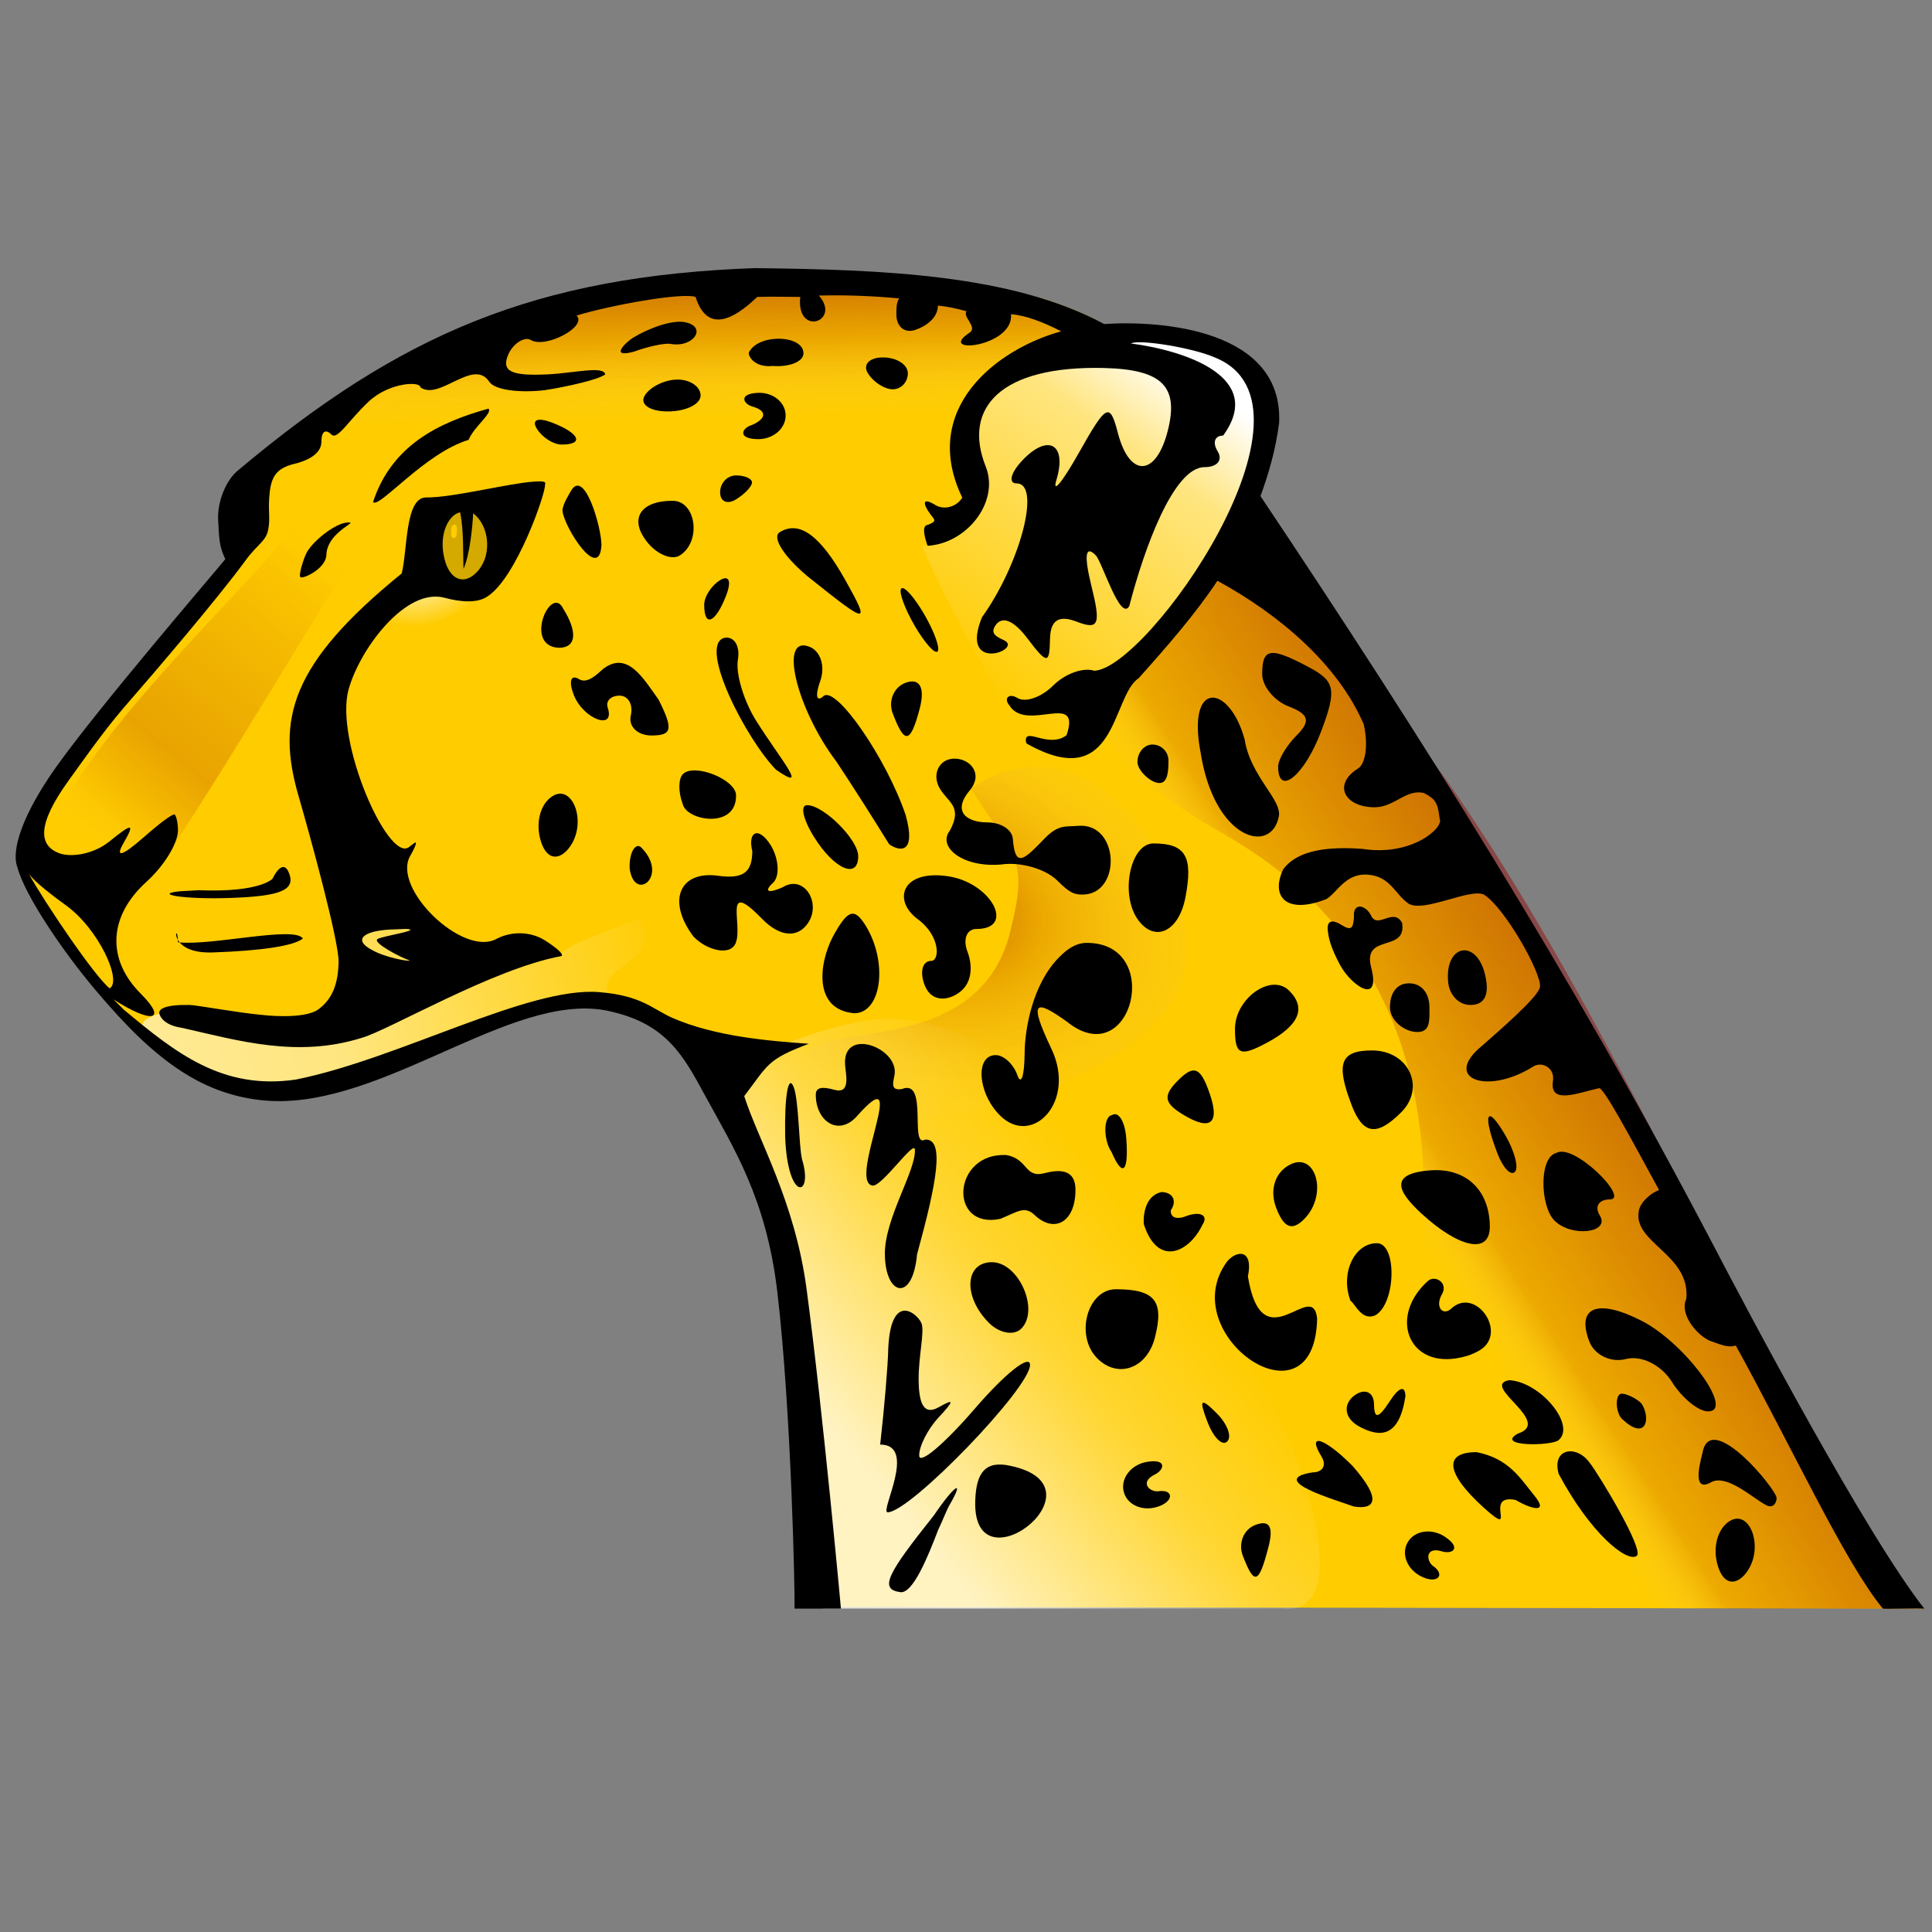 <?xml version="1.0" encoding="UTF-8" standalone="no"?>
<!-- Created with Inkscape (http://www.inkscape.org/) -->

<svg
   xmlns:osb="http://www.openswatchbook.org/uri/2009/osb"
   xmlns:dc="http://purl.org/dc/elements/1.1/"
   xmlns:cc="http://creativecommons.org/ns#"
   xmlns:rdf="http://www.w3.org/1999/02/22-rdf-syntax-ns#"
   xmlns:svg="http://www.w3.org/2000/svg"
   xmlns="http://www.w3.org/2000/svg"
   xmlns:xlink="http://www.w3.org/1999/xlink"
   xmlns:sodipodi="http://sodipodi.sourceforge.net/DTD/sodipodi-0.dtd"
   xmlns:inkscape="http://www.inkscape.org/namespaces/inkscape"
   width="48"
   height="48"
   id="svg2"
   sodipodi:version="0.32"
   inkscape:version="0.48.0 r9654"
   sodipodi:docname="head.svg"
   inkscape:output_extension="org.inkscape.output.svg.inkscape"
   version="1.1"
   inkscape:export-filename="W:\home\pictures\cliparts\lazarus-logo\head.png"
   inkscape:export-xdpi="391.15384"
   inkscape:export-ydpi="391.15384">
  <rect width="100%" height="100%" fill="#808080" stroke="none"/>
  <title
     id="title3059">Cheetah Head</title>
  <defs
     id="defs4">
    <linearGradient
       id="linearGradient5584">
      <stop
         style="stop-color:#930a0a;stop-opacity:0.549;"
         offset="0"
         id="stop5586" />
      <stop
         id="stop5588"
         offset="0.383"
         style="stop-color:#920000;stop-opacity:0.168;" />
      <stop
         style="stop-color:#ffffff;stop-opacity:0;"
         offset="1"
         id="stop5590" />
    </linearGradient>
    <inkscape:path-effect
       effect="vonkoch"
       id="path-effect4429"
       is_visible="true"
       ref_path="m 17,1045.216 15.125,0"
       generator="m 17,1048.737 5.042,0 m 5.042,0 5.042,0"
       similar_only="false"
       nbgenerations="4"
       drawall="true"
       maxComplexity="1000" />
    <inkscape:path-effect
       effect="spiro"
       id="path-effect4427"
       is_visible="true" />
    <inkscape:path-effect
       effect="spiro"
       id="path-effect4425"
       is_visible="true" />
    <inkscape:path-effect
       effect="spiro"
       id="path-effect4423"
       is_visible="true" />
    <inkscape:path-effect
       effect="skeletal"
       id="path-effect4421"
       is_visible="true"
       pattern="M 0,0 1,0"
       copytype="single_stretched"
       prop_scale="1"
       scale_y_rel="false"
       spacing="0"
       normal_offset="0"
       tang_offset="0"
       prop_units="false"
       vertical_pattern="false"
       fuse_tolerance="0" />
    <inkscape:path-effect
       effect="knot"
       id="path-effect4419"
       is_visible="true"
       interruption_width="3"
       prop_to_stroke_width="true"
       add_stroke_width="true"
       add_other_stroke_width="true"
       switcher_size="15"
       crossing_points_vector="" />
    <inkscape:path-effect
       effect="interpolate"
       id="path-effect4415"
       is_visible="true"
       trajectory="M 0,0 0,0"
       equidistant_spacing="true"
       steps="5" />
    <inkscape:path-effect
       effect="gears"
       id="path-effect4413"
       is_visible="true"
       teeth="10"
       phi="5" />
    <inkscape:path-effect
       effect="envelope"
       id="path-effect4411"
       is_visible="true"
       yy="true"
       xx="true"
       bendpath1="m 5.625,33.438 6.25,0"
       bendpath2="m 11.875,33.438 0,6.5"
       bendpath3="m 5.625,39.938 6.25,0"
       bendpath4="m 5.625,33.438 0,6.5" />
    <inkscape:path-effect
       effect="construct_grid"
       id="path-effect4409"
       is_visible="true"
       nr_x="5"
       nr_y="5" />
    <inkscape:path-effect
       effect="bend_path"
       id="path-effect4407"
       is_visible="true"
       bendpath="m 5.625,36.688 6.25,0"
       prop_scale="1"
       scale_y_rel="false"
       vertical="false" />
    <inkscape:path-effect
       effect="rough_hatches"
       id="path-effect4405"
       is_visible="true"
       direction="8.75,31.688 , 1.562,0"
       dist_rdm="75;1"
       growth="0"
       do_bend="true"
       bender="8.75,36.688 , 5,0"
       bottom_edge_variation="0.65;1"
       top_edge_variation="0.65;1"
       bottom_tgt_variation="0;1"
       top_tgt_variation="0;1"
       scale_bf="1"
       scale_bb="1"
       scale_tf="1"
       scale_tb="1"
       top_smth_variation="0;1"
       bottom_smth_variation="0;1"
       fat_output="true"
       stroke_width_top="1"
       stroke_width_bottom="1"
       front_thickness="1"
       back_thickness="0.25" />
    <inkscape:path-effect
       effect="rough_hatches"
       id="path-effect4399"
       is_visible="true"
       direction="10.625,1035.745 , 2.625,0"
       dist_rdm="75;1"
       growth="0"
       do_bend="true"
       bender="6.875,1042.933 , 4.75,-2.25"
       bottom_edge_variation="0.677;1"
       top_edge_variation="0.677;1"
       bottom_tgt_variation="0;1"
       top_tgt_variation="0;1"
       scale_bf="1"
       scale_bb="1"
       scale_tf="1"
       scale_tb="1"
       top_smth_variation="0;1"
       bottom_smth_variation="0;1"
       fat_output="true"
       stroke_width_top="1"
       stroke_width_bottom="1"
       front_thickness="1"
       back_thickness="0.25" />
    <linearGradient
       id="linearGradient4047">
      <stop
         style="stop-color:#930a0a;stop-opacity:0;"
         offset="0"
         id="stop4049" />
      <stop
         id="stop4061"
         offset="0.268"
         style="stop-color:#920707;stop-opacity:0.097;" />
      <stop
         id="stop4059"
         offset="0.667"
         style="stop-color:#920505;stop-opacity:0.204;" />
      <stop
         id="stop4051"
         offset="0.865"
         style="stop-color:#920000;stop-opacity:0.053;" />
      <stop
         style="stop-color:#ffffff;stop-opacity:0;"
         offset="1"
         id="stop4053" />
    </linearGradient>
    <linearGradient
       id="linearGradient3998"
       osb:paint="gradient">
      <stop
         style="stop-color:#ffcc00;stop-opacity:1"
         offset="0"
         id="stop4000" />
      <stop
         id="stop4002"
         offset="0.54"
         style="stop-color:#ffe57f;stop-opacity:1" />
      <stop
         id="stop4004"
         offset="1"
         style="stop-color:#ffffff;stop-opacity:1;" />
    </linearGradient>
    <linearGradient
       osb:paint="gradient"
       id="linearGradient3966">
      <stop
         id="stop3968"
         offset="0"
         style="stop-color:#ffffff;stop-opacity:0.628;" />
      <stop
         style="stop-color:#ffffff;stop-opacity:0.496;"
         offset="0.68"
         id="stop3970" />
      <stop
         id="stop3972"
         offset="1"
         style="stop-color:#ffffff;stop-opacity:0;" />
    </linearGradient>
    <linearGradient
       id="linearGradient4038">
      <stop
         style="stop-color:#930a0a;stop-opacity:0.549;"
         offset="0"
         id="stop4040" />
      <stop
         id="stop4042"
         offset="0.804"
         style="stop-color:#920000;stop-opacity:0.168;" />
      <stop
         style="stop-color:#ffffff;stop-opacity:0;"
         offset="1"
         id="stop4044" />
    </linearGradient>
    <linearGradient
       id="linearGradient3985">
      <stop
         style="stop-color:#ffffff;stop-opacity:0.761;"
         offset="0"
         id="stop3987" />
      <stop
         id="stop3993"
         offset="0.606"
         style="stop-color:#ffffff;stop-opacity:0.192;" />
      <stop
         style="stop-color:#ffffff;stop-opacity:0;"
         offset="1"
         id="stop3989" />
    </linearGradient>
    <linearGradient
       id="linearGradient3936">
      <stop
         id="stop3938"
         offset="0"
         style="stop-color:#ffffff;stop-opacity:1;" />
      <stop
         style="stop-color:#ffffff;stop-opacity:0.498;"
         offset="0.531"
         id="stop3940" />
      <stop
         id="stop3942"
         offset="1"
         style="stop-color:#ffffff;stop-opacity:0;" />
    </linearGradient>
    <linearGradient
       id="linearGradient3890">
      <stop
         id="stop3892"
         offset="0"
         style="stop-color:#930a0a;stop-opacity:0.549;" />
      <stop
         style="stop-color:#920000;stop-opacity:0.168;"
         offset="0.542"
         id="stop3946" />
      <stop
         id="stop3894"
         offset="1"
         style="stop-color:#ffffff;stop-opacity:0;" />
    </linearGradient>
    <linearGradient
       id="linearGradient3892">
      <stop
         id="stop3900"
         offset="0"
         style="stop-color:#ffcc00;stop-opacity:1" />
      <stop
         style="stop-color:#ffe57f;stop-opacity:1;"
         offset="0.749"
         id="stop3999" />
      <stop
         style="stop-color:#ffffff;stop-opacity:1;"
         offset="1"
         id="stop3896" />
    </linearGradient>
    <linearGradient
       id="linearGradient3866"
       osb:paint="gradient">
      <stop
         style="stop-color:#ffffff;stop-opacity:0.628;"
         offset="0"
         id="stop3868" />
      <stop
         id="stop3897"
         offset="0.456"
         style="stop-color:#ffffff;stop-opacity:0.496;" />
      <stop
         style="stop-color:#ffffff;stop-opacity:0;"
         offset="1"
         id="stop3870" />
    </linearGradient>
    <inkscape:perspective
       sodipodi:type="inkscape:persp3d"
       inkscape:vp_x="0 : 526.18109 : 1"
       inkscape:vp_y="0 : 1000 : 0"
       inkscape:vp_z="744.09448 : 526.18109 : 1"
       inkscape:persp3d-origin="372.04724 : 350.78739 : 1"
       id="perspective10" />
    <inkscape:perspective
       id="perspective2390"
       inkscape:persp3d-origin="372.04724 : 350.78739 : 1"
       inkscape:vp_z="744.09448 : 526.18109 : 1"
       inkscape:vp_y="0 : 1000 : 0"
       inkscape:vp_x="0 : 526.18109 : 1"
       sodipodi:type="inkscape:persp3d" />
    <linearGradient
       inkscape:collect="always"
       xlink:href="#linearGradient3892"
       id="linearGradient3898"
       x1="24.597"
       y1="1022.915"
       x2="30.003"
       y2="1015.553"
       gradientUnits="userSpaceOnUse"
       gradientTransform="matrix(1.031,0,0,1.031,-3.496,-34.942)" />
    <radialGradient
       inkscape:collect="always"
       xlink:href="#linearGradient3866-7"
       id="radialGradient3882-1"
       cx="7.601"
       cy="1037.602"
       fx="7.601"
       fy="1037.602"
       r="8.188"
       gradientTransform="matrix(2.089,-0.421,0.078,0.388,-86.859,633.499)"
       gradientUnits="userSpaceOnUse" />
    <linearGradient
       inkscape:collect="always"
       id="linearGradient3866-7">
      <stop
         style="stop-color:#ffffff;stop-opacity:1;"
         offset="0"
         id="stop3868-4" />
      <stop
         style="stop-color:#ffffff;stop-opacity:0;"
         offset="1"
         id="stop3870-0" />
    </linearGradient>
    <linearGradient
       inkscape:collect="always"
       xlink:href="#linearGradient3890"
       id="linearGradient3882"
       x1="19.179"
       y1="1014.248"
       x2="19.263"
       y2="1018.164"
       gradientUnits="userSpaceOnUse"
       gradientTransform="matrix(1.031,0,0,1.031,-3.496,-34.942)" />
    <radialGradient
       inkscape:collect="always"
       xlink:href="#linearGradient3866-77"
       id="radialGradient3882-2"
       cx="9.877"
       cy="1038.746"
       fx="9.877"
       fy="1038.746"
       r="8.188"
       gradientTransform="matrix(1.014,-0.288,0.072,0.254,-69.123,770.201)"
       gradientUnits="userSpaceOnUse" />
    <linearGradient
       id="linearGradient3866-77">
      <stop
         style="stop-color:#ffffff;stop-opacity:1;"
         offset="0"
         id="stop3868-1" />
      <stop
         id="stop3897-2"
         offset="0.677"
         style="stop-color:#ffffff;stop-opacity:0.498;" />
      <stop
         style="stop-color:#ffffff;stop-opacity:0;"
         offset="1"
         id="stop3870-6" />
    </linearGradient>
    <radialGradient
       inkscape:collect="always"
       xlink:href="#linearGradient3866-9"
       id="radialGradient3882-4"
       cx="9.877"
       cy="1038.746"
       fx="9.877"
       fy="1038.746"
       r="8.188"
       gradientTransform="matrix(1.296,-0.423,0.08,0.246,-80.253,780.672)"
       gradientUnits="userSpaceOnUse" />
    <linearGradient
       id="linearGradient3866-9">
      <stop
         style="stop-color:#ffffff;stop-opacity:0.08;"
         offset="0"
         id="stop3868-46" />
      <stop
         id="stop3897-0"
         offset="0.369"
         style="stop-color:#ffffff;stop-opacity:0.496;" />
      <stop
         style="stop-color:#ffffff;stop-opacity:0;"
         offset="1"
         id="stop3870-3" />
    </linearGradient>
    <linearGradient
       inkscape:collect="always"
       xlink:href="#linearGradient3985"
       id="linearGradient3991"
       x1="20.806"
       y1="1039.273"
       x2="27.696"
       y2="1033.641"
       gradientUnits="userSpaceOnUse"
       gradientTransform="matrix(1.031,0,0,1.031,-3.496,-34.942)" />
    <linearGradient
       inkscape:collect="always"
       xlink:href="#linearGradient3890-4"
       id="linearGradient3882-2"
       x1="19.179"
       y1="1014.248"
       x2="19.263"
       y2="1018.164"
       gradientUnits="userSpaceOnUse" />
    <linearGradient
       id="linearGradient3890-4">
      <stop
         id="stop3892-5"
         offset="0"
         style="stop-color:#930a0a;stop-opacity:0.549;" />
      <stop
         style="stop-color:#920000;stop-opacity:0.168;"
         offset="0.542"
         id="stop3946-8" />
      <stop
         id="stop3894-8"
         offset="1"
         style="stop-color:#ffffff;stop-opacity:0;" />
    </linearGradient>
    <linearGradient
       gradientTransform="matrix(1.118,1.521,-1.759,0.967,1800.431,14.71)"
       y2="1018.164"
       x2="19.263"
       y1="1014.183"
       x1="19.5"
       gradientUnits="userSpaceOnUse"
       id="linearGradient4017"
       xlink:href="#linearGradient4038"
       inkscape:collect="always" />
    <linearGradient
       inkscape:collect="always"
       xlink:href="#linearGradient3866-0"
       id="linearGradient3995-4"
       x1="13.482"
       y1="1031.334"
       x2="13.371"
       y2="1030.392"
       gradientUnits="userSpaceOnUse"
       gradientTransform="translate(-0.375,-1.625)" />
    <linearGradient
       id="linearGradient3866-0"
       osb:paint="gradient">
      <stop
         style="stop-color:#ffffff;stop-opacity:0.628;"
         offset="0"
         id="stop3868-9" />
      <stop
         id="stop3897-4"
         offset="0.456"
         style="stop-color:#ffffff;stop-opacity:0.496;" />
      <stop
         style="stop-color:#ffffff;stop-opacity:0;"
         offset="1"
         id="stop3870-8" />
    </linearGradient>
    <radialGradient
       inkscape:collect="always"
       xlink:href="#linearGradient3966"
       id="radialGradient4008"
       cx="13.423"
       cy="1019.587"
       fx="13.423"
       fy="1019.587"
       r="2.071"
       gradientTransform="matrix(0.65,-0.938,0.819,0.567,-833.272,452.161)"
       gradientUnits="userSpaceOnUse" />
    <linearGradient
       inkscape:collect="always"
       xlink:href="#linearGradient3890-2"
       id="linearGradient3882-1"
       x1="19.179"
       y1="1014.248"
       x2="19.263"
       y2="1018.164"
       gradientUnits="userSpaceOnUse"
       gradientTransform="translate(-0.375,-1.625)" />
    <linearGradient
       id="linearGradient3890-2">
      <stop
         id="stop3892-6"
         offset="0"
         style="stop-color:#930a0a;stop-opacity:0.549;" />
      <stop
         style="stop-color:#920000;stop-opacity:0.168;"
         offset="0.542"
         id="stop3946-0" />
      <stop
         id="stop3894-4"
         offset="1"
         style="stop-color:#ffffff;stop-opacity:0;" />
    </linearGradient>
    <linearGradient
       inkscape:collect="always"
       xlink:href="#linearGradient4047"
       id="linearGradient4057"
       x1="34.314"
       y1="1014.788"
       x2="27.444"
       y2="1020.588"
       gradientUnits="userSpaceOnUse"
       gradientTransform="matrix(1.015,-0.178,0.178,1.015,-208.402,-6.544)" />
    <linearGradient
       inkscape:collect="always"
       xlink:href="#linearGradient3890-0"
       id="linearGradient3882-9"
       x1="19.179"
       y1="1014.248"
       x2="19.263"
       y2="1018.164"
       gradientUnits="userSpaceOnUse"
       gradientTransform="translate(-0.375,-1.625)" />
    <linearGradient
       id="linearGradient3890-0">
      <stop
         id="stop3892-4"
         offset="0"
         style="stop-color:#930a0a;stop-opacity:0.549;" />
      <stop
         style="stop-color:#920000;stop-opacity:0.168;"
         offset="0.542"
         id="stop3946-87" />
      <stop
         id="stop3894-40"
         offset="1"
         style="stop-color:#ffffff;stop-opacity:0;" />
    </linearGradient>
    <radialGradient
       inkscape:collect="always"
       xlink:href="#linearGradient5584"
       id="radialGradient5582"
       cx="42.493"
       cy="1018.274"
       fx="42.493"
       fy="1018.274"
       r="5.387"
       gradientTransform="matrix(1.463,0.443,-0.292,0.962,258.031,28.357)"
       gradientUnits="userSpaceOnUse" />
    <linearGradient
       inkscape:collect="always"
       xlink:href="#linearGradient3866"
       id="linearGradient5608"
       x1="1.374"
       y1="1031.329"
       x2="16.697"
       y2="1027.665"
       gradientUnits="userSpaceOnUse" />
  </defs>
  <sodipodi:namedview
     id="base"
     pagecolor="#ffffff"
     bordercolor="#666666"
     borderopacity="1.0"
     gridtolerance="10000"
     guidetolerance="10"
     objecttolerance="10"
     inkscape:pageopacity="0.0"
     inkscape:pageshadow="2"
     inkscape:zoom="19.118163"
     inkscape:cx="24.098461"
     inkscape:cy="24.68045"
     inkscape:document-units="px"
     inkscape:current-layer="layer1"
     showgrid="true"
     inkscape:window-width="1440"
     inkscape:window-height="844"
     inkscape:window-x="-4"
     inkscape:window-y="-4"
     inkscape:window-maximized="1"
     showguides="false"
     inkscape:snap-global="false">
    <inkscape:grid
       type="xygrid"
       id="grid3876"
       empspacing="5"
       visible="true"
       enabled="true"
       snapvisiblegridlinesonly="true" />
  </sodipodi:namedview>
  <g
     inkscape:label="Layer 1"
     inkscape:groupmode="layer"
     id="layer1"
     style="display:inline"
     transform="translate(0,-1004.362)">
    <path
       style="fill:#ffcc00;display:inline"
       d="m 47.697,1044.286 c -1.446,-1.843 -4.331,-7.222 -5.373,-9.22 -3.448,-6.565 -7.245,-12.599 -11.285,-18.632 -0.995,-1.185 -0.698,-2.149 -3.295,-3.825 -2.287,-1.475 -5.645,-1.405 -8.978,-1.443 l -0.407,-0.018 c -5.483,0.195 -8.411,1.624 -12.432,5 -0.286,0.225 -0.427,0.635 -0.4,1.12 0.027,0.479 3.799e-4,0.664 0.152,0.984 -0.288,0.357 -3.169,3.663 -4.241,5.169 -0.834,1.173 -1.075,2.043 -0.91,2.462 0.185,0.702 1.186,2.351 1.841,3.049 0.056,0.058 0.349,0.438 0.544,0.567 -0.121,0.114 1.47,1.419 1.952,1.581 0.525,0.177 1.057,0.588 2.124,0.566 2.677,-0.121 5.831,-2.941 8.142,-2.309 5.071,1.607 4.604,10.942 4.679,14.95 l 27.995,0.041 z"
       id="path3127-0"
       inkscape:connector-curvature="0"
       sodipodi:nodetypes="cccccccccsccccccccc" />
    <path
       style="fill:url(#radialGradient5582);fill-opacity:1;stroke:none;display:inline"
       d="m 24.126,1023.958 c 1.086,1.731 1.445,1.667 0.971,3.563 -0.811,3.238 -4.989,2.125 -5.003,3.127 -0.042,2.977 8.507,1.039 9.305,-2.034 0.589,-2.269 -2.235,-6.768 -5.272,-4.657 z"
       id="path3646-1-9-2"
       inkscape:connector-curvature="0"
       sodipodi:nodetypes="cssac" />
    <path
       style="fill:url(#linearGradient4057);fill-opacity:1;stroke:none;display:inline"
       d="m 0.867,1025.674 c 1.298,-3.129 4.797,-6.16 6.413,-8.187 0.776,-0.095 1.96,-0.055 1.706,0.343 -0.622,0.976 -3.636,6.051 -5.124,8.216 -0.889,0.378 -2.965,0.515 -2.995,-0.373 z"
       id="path3646-1-9-9"
       inkscape:connector-curvature="0"
       sodipodi:nodetypes="ccscc" />
    <path
       style="fill:url(#linearGradient3991);fill-opacity:1;stroke:none;display:inline"
       d="m 20.452,1044.326 c 0,0 -0.334,-0.801 -0.5,-4.168 -0.183,-3.7 -1.774,-8.065 -1.787,-8.751 0.005,-0.662 1.693,-1.36 3.144,-1.652 6.253,-1.395 14.231,15.002 10.542,14.572 z"
       id="path3646-1-6"
       inkscape:connector-curvature="0"
       sodipodi:nodetypes="cscccc" />
    <path
       style="fill:url(#linearGradient4017);fill-opacity:1;stroke:none;display:inline"
       d="m 30.397,1018.541 c 6.914,2.669 13.501,21.711 17.41,25.785 -4.929,-8e-4 -10.258,0 -14.782,0.015 -1.176,-0.015 -0.288,-1.333 0.097,-1.985 2.004,-3.403 4.892,-12.921 -2.691,-17.256 -1.429,-0.817 -3.013,-1.88 -2.854,-2.636 0.276,-1.306 1.696,-2.161 2.819,-3.923 z"
       id="path3646-1-9-1"
       inkscape:connector-curvature="0"
       sodipodi:nodetypes="cccssscc" />
    <path
       style="opacity:0.885;fill:url(#radialGradient4008);fill-opacity:1;stroke:none;display:inline"
       d="m 10.371,1018.713 c 2.665,1.228 0.936,-2.121 3.804,-3.073 -0.392,2.736 -0.437,4.11 -1.331,4.86 -1,0.838 -2.374,0.027 -3.575,0.106 -0.362,0.023 0.054,-0.973 1.102,-1.893 z"
       id="path3646-1-8"
       inkscape:connector-curvature="0"
       sodipodi:nodetypes="ccsscc" />
    <path
       style="fill:url(#linearGradient3882);fill-opacity:1;stroke:none;display:inline"
       d="m 8.25,1014.428 c 1.655,-1.43 3.92,-2.259 7.221,-2.946 8.069,-1.11 17.603,1.086 10.467,5.732 -1.22,2.169 0.608,4.587 -0.328,3.002 -1.111,-1.881 -6.709,-6.621 -11.015,-5.149 -3.853,1.318 -5.955,1.133 -6.346,-0.639 z"
       id="path3646-1-9"
       inkscape:connector-curvature="0"
       sodipodi:nodetypes="cccssc" />
    <path
       style="fill:#000000"
       d="m 42.312,1040.394 c 0.244,-0.938 1.803,0.948 1.826,1.179 0.01,0.071 -0.055,0.293 -0.263,0.182 -0.344,-0.185 -0.953,-0.758 -1.346,-0.577 -0.572,0.343 -0.223,-0.698 -0.217,-0.784 z"
       id="path3750"
       inkscape:connector-curvature="0"
       sodipodi:nodetypes="ccscc" />
    <path
       style="fill:#000000"
       d="m 23.198,1042.017 c 0.523,-0.771 0.777,-0.926 0.397,-0.271 -0.086,0.149 -0.162,0.368 -0.285,0.622 -0.255,0.668 -0.63,1.592 -0.94,1.551 -0.541,-0.072 -0.318,-0.463 0.828,-1.903 z"
       id="path3748"
       inkscape:connector-curvature="0"
       sodipodi:nodetypes="cscsc" />
    <path
       style="fill:#000000"
       d="m 36.176,1038.11 c -1.204,0.19 -1.66,-1.05 -0.706,-1.918 0.186,-0.169 0.515,0.047 0.358,0.319 -0.189,0.328 0.024,0.553 0.226,0.364 0.6,-0.56 1.409,0.589 0.727,1.023 -0.227,0.14 -0.441,0.186 -0.605,0.212 z m 3.314,2.587 c 0.226,0.285 1.37,2.175 1.174,2.32 -0.239,0.176 -1.144,-0.548 -1.941,-2.04 -0.174,-0.639 0.445,-0.723 0.767,-0.28 z m -1.994,-2.045 c 0.772,0.042 1.666,1.116 1.227,1.49 -0.177,0.15 -1.59,0.162 -1.014,-0.162 0.891,-0.286 -0.95,-1.198 -0.213,-1.328 z m 0.627,2.871 c 0.377,0.466 -0.114,0.317 -0.467,0.105 -0.841,-0.165 0.104,0.991 -0.786,0.198 -0.947,-0.857 -1.017,-1.386 -0.184,-1.386 0.804,0.16 1.079,0.645 1.437,1.083 z"
       id="path3744"
       inkscape:connector-curvature="0"
       sodipodi:nodetypes="cssscccscccsccccccc" />
    <path
       style="fill:#000000"
       d="m 40.802,1039.262 c -0.074,-0.129 -0.483,-0.339 -0.57,-0.253 -0.104,0.104 -0.078,0.471 0.072,0.612 0.58,0.541 0.71,0.011 0.497,-0.359 z"
       id="path3742"
       inkscape:connector-curvature="0"
       sodipodi:nodetypes="scss" />
    <path
       style="fill:#000000"
       d="m 24.229,1041.75 c 0,-0.716 0.191,-1.077 0.769,-0.99 2.611,0.455 -0.744,3.114 -0.769,0.99 z"
       id="path3740"
       inkscape:connector-curvature="0"
       sodipodi:nodetypes="ccc" />
    <path
       style="fill:#000000"
       d="m 24.864,1041.263 c -0.132,-0.132 -0.225,0.103 -0.208,0.52 0.107,0.955 0.487,-0.215 0.208,-0.52 z"
       id="path3738"
       inkscape:connector-curvature="0"
       sodipodi:nodetypes="ccc" />
    <path
       style="fill:#000000"
       d="m 32.608,1040.943 c 0.257,0 0.358,-0.178 0.223,-0.396 -0.373,-0.604 0.065,-0.472 0.768,0.23 0.783,0.89 0.523,1.091 0.036,1.014 -0.416,-0.155 -2.192,-0.662 -1.026,-0.848 z"
       id="path3736"
       inkscape:connector-curvature="0"
       sodipodi:nodetypes="csccc" />
    <path
       style="fill:#000000"
       d="m 21.868,1040.251 c 0.105,-0.926 0.195,-1.999 0.2,-2.385 0.07,-1.485 0.78,-0.822 0.835,-0.601 0.058,0.234 -0.08,0.805 -0.08,1.35 0,0.677 0.157,0.902 0.495,0.711 0.396,-0.223 0.396,-0.173 0,0.254 -0.272,0.293 -0.488,0.721 -0.48,0.949 0.008,0.229 0.629,-0.297 1.381,-1.169 0.751,-0.871 1.368,-1.362 1.372,-1.089 0.006,0.572 -2.978,3.664 -3.538,3.664 -0.206,0 0.75,-1.683 -0.184,-1.683 z"
       id="path3734"
       inkscape:connector-curvature="0"
       sodipodi:nodetypes="ccsssssscssc" />
    <path
       style="fill:#000000"
       d="m 29.998,1039.687 c -0.215,-0.564 -0.169,-0.61 0.222,-0.222 0.271,0.269 0.392,0.588 0.27,0.71 -0.122,0.122 -0.343,-0.098 -0.492,-0.489 z"
       id="path3732"
       inkscape:connector-curvature="0"
       sodipodi:nodetypes="cccc" />
    <path
       style="fill:#000000"
       d="m 33.727,1039.779 c -0.364,-0.225 -0.342,-0.586 -0.034,-0.776 0.241,-0.149 0.441,-0.037 0.444,0.248 0.005,0.377 0.111,0.356 0.39,-0.074 0.231,-0.357 0.386,-0.406 0.39,-0.122 -0.152,0.996 -0.605,1.058 -1.191,0.725 z"
       id="path3730"
       inkscape:connector-curvature="0"
       sodipodi:nodetypes="cccccc" />
    <path
       style="fill:#000000"
       d="m 30.487,1035.703 c 0.245,-0.289 0.657,-0.308 0.517,0.373 0.357,2.177 1.61,0.017 1.72,1.044 -0.059,2.838 -3.577,0.397 -2.236,-1.417 z"
       id="path3728"
       inkscape:connector-curvature="0"
       sodipodi:nodetypes="cccc" />
    <path
       style="fill:#000000"
       d="m 41.534,1038.688 c -0.259,-0.414 -0.758,-0.661 -1.137,-0.562 -0.374,0.098 -0.781,-0.097 -0.911,-0.436 -0.329,-0.858 0.203,-1.071 1.294,-0.516 1.079,0.549 2.332,2.253 1.657,2.253 -0.243,0 -0.649,-0.333 -0.903,-0.739 z"
       id="path3726"
       inkscape:connector-curvature="0"
       sodipodi:nodetypes="ccccsc" />
    <path
       style="fill:#000000"
       d="m 24.568,1037.226 c -0.644,-0.644 -0.601,-1.505 0.076,-1.505 0.666,0 1.191,1.189 0.729,1.651 -0.181,0.181 -0.544,0.116 -0.805,-0.145 z"
       id="path3724"
       inkscape:connector-curvature="0"
       sodipodi:nodetypes="cscc" />
    <path
       style="fill:#000000"
       d="m 33.553,1036.68 c -0.258,-0.673 0.089,-1.431 0.655,-1.431 0.5,0 0.478,1.473 -0.026,1.784 -0.346,0.174 -0.519,-0.292 -0.629,-0.354 z"
       id="path3722"
       inkscape:connector-curvature="0"
       sodipodi:nodetypes="cscc" />
    <path
       style="fill:#000000"
       d="m 27.261,1038.109 c -0.56,-0.56 -0.249,-1.716 0.462,-1.716 0.974,0 1.207,0.292 0.967,1.212 -0.199,0.761 -0.919,1.015 -1.429,0.505 z"
       id="path3720"
       inkscape:connector-curvature="0"
       sodipodi:nodetypes="cscc" />
    <path
       style="fill:#000000"
       d="m 21.984,1035.525 c -0.007,-0.899 0.776,-2.073 0.746,-2.603 -0.014,-0.249 -0.818,0.925 -1.05,0.895 -0.638,-0.083 0.98,-3.269 -0.387,-1.727 -0.459,0.518 -1.025,0.132 -1.025,-0.53 0,-0.194 0.175,-0.202 0.463,-0.122 0.409,0.113 0.283,-0.374 0.266,-0.609 -0.08,-0.974 1.358,-0.432 1.226,0.249 -0.037,0.191 -0.101,0.386 0.184,0.341 0.665,-0.27 0.18,1.476 0.577,1.256 0.496,-0.028 0.289,1.068 -0.2,2.85 -0.111,1.216 -0.795,1.022 -0.799,0 z"
       id="path3718"
       inkscape:connector-curvature="0"
       sodipodi:nodetypes="cssssscscccc" />
    <path
       style="fill:#000000"
       d="m 35.325,1034.521 c -0.573,-0.527 -0.856,-0.997 0.197,-1.081 0.89,-0.072 1.481,0.48 1.492,1.383 0.009,0.757 -0.825,0.493 -1.688,-0.302 z"
       id="path3716"
       inkscape:connector-curvature="0"
       sodipodi:nodetypes="ssss" />
    <path
       style="fill:#000000"
       d="m 38.622,1034.689 c -0.361,-0.361 -0.389,-1.578 0.044,-1.682 0.436,-0.259 1.837,1.154 1.329,1.154 -0.272,0 -0.385,0.178 -0.25,0.396 0.271,0.438 -0.702,0.552 -1.122,0.132 z"
       id="path3714"
       inkscape:connector-curvature="0"
       sodipodi:nodetypes="ccscc" />
    <path
       style="fill:#000000"
       d="m 25.005,1033.06 c 0.545,0.097 0.445,0.58 0.944,0.449 0.521,-0.136 0.771,-9e-4 0.771,0.415 0,0.796 -0.519,1.091 -1.012,0.628 -0.249,-0.234 -0.396,-0.099 -0.854,0.092 -1.303,0.275 -1.195,-1.655 0.151,-1.585 z"
       id="path3712"
       inkscape:connector-curvature="0"
       sodipodi:nodetypes="cssscc" />
    <path
       style="fill:#000000"
       d="m 31.708,1034.375 c -0.162,-0.421 -0.049,-0.838 0.284,-1.046 0.685,-0.428 1.03,0.701 0.405,1.326 -0.296,0.296 -0.5,0.214 -0.689,-0.28 z"
       id="path3710"
       inkscape:connector-curvature="0"
       sodipodi:nodetypes="cccc" />
    <path
       style="fill:#000000"
       d="m 37.204,1033.02 c -0.382,-0.996 -0.269,-1.253 0.197,-0.45 0.231,0.398 0.337,0.806 0.235,0.908 -0.102,0.103 -0.297,-0.104 -0.432,-0.458 z"
       id="path3708"
       inkscape:connector-curvature="0"
       sodipodi:nodetypes="cccc" />
    <path
       style="fill:#000000"
       d="m 27.628,1032.065 c 0.163,-0.1 0.323,0.161 0.354,0.582 0.064,0.846 -0.093,0.974 -0.364,0.34 -0.202,-0.288 -0.217,-0.883 0.01,-0.921 z"
       id="path3706"
       inkscape:connector-curvature="0"
       sodipodi:nodetypes="cccc" />
    <path
       style="fill:#000000"
       d="m 19.507,1032.596 c -0.017,-0.993 0.076,-1.549 0.208,-1.236 0.132,0.313 0.13,1.463 0.211,1.805 0.292,0.942 -0.36,1.082 -0.419,-0.569 z"
       id="path3704"
       inkscape:connector-curvature="0"
       sodipodi:nodetypes="cccc" />
    <path
       style="fill:#000000"
       d="m 24.841,1032.072 c -0.553,-0.553 -0.618,-1.496 -0.103,-1.496 0.2,0 0.441,0.223 0.537,0.495 0.096,0.272 0.177,0.021 0.182,-0.558 0.005,-0.579 0.193,-1.71 0.868,-2.38 0.17,-0.169 0.383,-0.34 0.662,-0.345 1.951,-0.018 1.135,3.27 -0.485,1.953 -0.786,-0.557 -0.957,-0.536 -0.379,0.681 0.626,1.318 -0.483,2.45 -1.283,1.65 z"
       id="path3702"
       inkscape:connector-curvature="0"
       sodipodi:nodetypes="ssscsccss" />
    <path
       style="fill:#000000"
       d="m 29.37,1032.04 c -0.453,-0.28 -0.475,-0.463 -0.101,-0.837 0.374,-0.374 0.536,-0.331 0.739,0.199 0.331,0.863 0.099,1.094 -0.638,0.638 z"
       id="path3700"
       inkscape:connector-curvature="0"
       sodipodi:nodetypes="cccc" />
    <path
       style="fill:#000000"
       d="m 33.58,1031.814 c -0.398,-1.037 -0.278,-1.354 0.509,-1.354 0.906,0 1.34,0.921 0.724,1.536 -0.608,0.608 -0.95,0.558 -1.234,-0.182 z"
       id="path3698"
       inkscape:connector-curvature="0"
       sodipodi:nodetypes="cscc" />
    <path
       style="fill:url(#linearGradient5608);fill-opacity:1;stroke:none;display:inline"
       d="m 3.627,1030.117 c -0.149,-0.314 -0.232,-0.432 0.636,-0.66 1.162,1.105 5.811,-0.223 8.571,-1.037 1.963,-0.579 0.213,-0.201 3.045,-1.233 0.681,1.035 -0.982,1.124 -0.781,1.829 0.039,0.138 -0.373,-0.044 -0.703,0.071 -0.987,0.341 -2.333,0.877 -4.224,1.585 -3.682,1.379 -4.536,0.652 -6.545,-0.555 z"
       id="path3646-1"
       inkscape:connector-curvature="0"
       sodipodi:nodetypes="ccscssscc" />
    <path
       style="fill:#000000"
       d="m 18.778,1011.022 c -5.483,0.195 -8.837,1.646 -12.859,5.022 -0.286,0.225 -0.526,0.762 -0.499,1.247 0.027,0.479 0.026,0.642 0.178,0.962 -0.288,0.357 -3.131,3.659 -4.203,5.165 -0.834,1.173 -1.127,2.074 -0.962,2.494 0.185,0.702 1.149,2.113 1.923,3.028 0.735,0.869 1.556,1.752 2.565,2.28 0.634,0.331 1.351,0.508 2.066,0.499 2.85,-0.039 5.953,-2.84 8.264,-2.208 1.306,0.317 1.736,1.088 2.244,2.03 0.733,1.343 1.542,2.591 1.817,4.915 0.348,2.954 0.442,7.548 0.427,7.872 l 1.154,0 c 0,0 -0.44,-4.83 -0.854,-7.943 -0.289,-2.173 -1.207,-3.713 -1.549,-4.79 0.599,-0.785 0.559,-0.906 1.604,-1.301 -0.969,-0.068 -2.316,-0.176 -3.384,-0.641 -0.502,-0.222 -0.767,-0.556 -1.817,-0.641 -1.751,-0.152 -4.998,1.666 -7.551,2.173 -1.818,0.262 -2.98,-0.663 -4.274,-1.745 l -0.249,-0.249 c 0.929,0.601 1.365,0.546 0.677,-0.142 -0.846,-0.846 -0.809,-1.917 0.142,-2.778 0.436,-0.394 0.784,-0.956 0.784,-1.282 0,-0.163 -0.045,-0.419 -0.107,-0.392 -0.098,0.043 -0.29,0.169 -0.748,0.57 -0.538,0.472 -0.713,0.514 -0.499,0.143 0.294,-0.511 0.216,-0.5 -0.356,-0.037 -0.366,0.297 -0.931,0.406 -1.247,0.285 -0.484,-0.186 -0.575,-0.679 0.249,-1.817 0.611,-0.85 0.966,-1.349 1.532,-1.994 0.565,-0.646 2.181,-2.538 2.85,-3.455 0.314,-0.431 0.514,-0.473 0.57,-0.784 0.056,-0.311 -0.017,-0.466 0.036,-0.926 0.053,-0.46 0.244,-0.616 0.677,-0.712 0.367,-0.104 0.606,-0.28 0.606,-0.534 0,-0.254 0.102,-0.325 0.249,-0.178 0.147,0.147 0.42,-0.344 0.926,-0.819 0.506,-0.476 1.283,-0.511 1.282,-0.356 0.47,0.347 1.314,-0.73 1.71,-0.142 0.132,0.213 0.753,0.288 1.389,0.214 0.556,-0.087 1.338,-0.264 1.496,-0.392 -0.041,-0.218 -0.756,-0.035 -1.425,0 -0.886,0.042 -1.151,-0.064 -0.997,-0.463 0.116,-0.301 0.419,-0.485 0.57,-0.392 0.36,0.223 1.415,-0.33 1.14,-0.606 0.822,-0.253 2.613,-0.579 2.956,-0.463 0.287,0.902 0.932,0.577 1.532,0 0.368,-0.012 0.711,0 1.069,0 -0.107,0.998 1.028,0.613 0.463,-0.034 0.686,-0.018 1.37,0.012 1.995,0.071 -0.07,0.093 -0.071,0.272 -0.071,0.392 0,0.309 0.204,0.478 0.463,0.392 0.391,-0.131 0.572,-0.38 0.57,-0.606 0.247,0.024 0.5,0.08 0.712,0.142 -0.109,0.14 0.287,0.392 0.071,0.534 -0.84,0.556 1.111,0.356 1.033,-0.463 0.394,0.036 0.808,0.203 1.247,0.427 -1.601,0.439 -3.523,1.921 -2.458,4.132 -0.137,0.222 -0.44,0.324 -0.677,0.178 -0.244,-0.151 -0.327,-0.099 -0.178,0.142 0.144,0.233 0.274,0.246 0,0.356 -0.587,0.053 1.738,3.738 2.453,5.432 2.25,1.273 2.104,-1.171 2.783,-1.621 0.746,-0.832 1.419,-1.61 1.959,-2.422 1.539,0.841 2.989,2.072 3.633,3.562 0.115,0.49 0.055,0.982 -0.142,1.104 -0.624,0.386 -0.352,0.962 0.427,0.962 0.487,-0.012 0.765,-0.455 1.211,-0.356 0.281,0.15 0.344,0.23 0.392,0.641 0.111,0.217 -0.686,0.942 -1.923,0.748 -1.061,-0.078 -1.658,0.108 -1.959,0.499 -0.318,0.65 0.028,1.155 1.069,0.748 0.27,-0.163 0.476,-0.652 1.033,-0.606 0.557,0.046 0.668,0.481 0.997,0.712 0.362,0.255 1.553,-0.393 1.888,-0.214 0.5,0.316 1.408,1.902 1.389,2.28 -0.013,0.247 -1.077,1.147 -1.425,1.46 -1.023,0.821 0.091,1.254 1.247,0.534 0.207,-0.142 0.552,0.011 0.499,0.356 -0.091,0.592 0.611,0.295 1.14,0.178 0.097,-0.055 0.713,1.09 1.496,2.529 -0.209,0.077 -0.452,0.292 -0.499,0.499 -0.183,0.81 1.288,1.092 1.175,2.208 -0.163,0.346 0.204,0.851 0.57,1.033 0.388,0.14 0.468,0.17 0.661,0.125 1.408,2.553 2.698,5.371 3.653,6.535 0.141,0.012 0.796,-0.013 1.029,0 -1.446,-1.843 -4.301,-7.227 -5.343,-9.225 -3.407,-6.488 -7.162,-12.454 -11.149,-18.415 0.21,-0.572 0.379,-1.167 0.463,-1.817 0.11,-2.332 -2.938,-2.553 -4.346,-2.458 -2.278,-1.235 -5.524,-1.353 -8.656,-1.389 z m -5.521,5.307 c -0.605,0.037 -2.016,0.401 -2.671,0.392 -0.526,0 -0.458,1.304 -0.606,1.888 -2.77,2.248 -3.113,3.63 -2.565,5.521 0.284,0.98 1.008,3.612 0.997,4.132 -0.01,0.52 -0.141,0.91 -0.499,1.175 -0.358,0.266 -1.389,0.142 -1.389,0.142 -0.625,-0.056 -1.655,-0.249 -1.817,-0.249 -0.605,-0.01 -0.773,0.1 -0.748,0.214 0.015,0.07 0.112,0.291 0.57,0.356 1.393,0.316 2.851,0.749 4.452,0.249 0.653,-0.178 3.272,-1.722 4.951,-2.03 0.109,-0.019 -0.077,-0.192 -0.392,-0.392 -0.338,-0.217 -0.821,-0.244 -1.211,-0.035 -0.834,0.447 -2.602,-1.262 -2.137,-2.066 0.082,-0.143 0.148,-0.281 0.142,-0.321 -0.006,-0.041 -0.083,0.04 -0.178,0.107 -0.519,0.369 -1.845,-2.645 -1.496,-3.918 0.275,-1.002 1.419,-2.543 2.387,-2.28 0.387,0.105 0.814,0.143 1.069,-0.037 0.718,-0.468 1.452,-2.584 1.425,-2.778 0.038,-0.086 -0.083,-0.083 -0.285,-0.071 z"
       id="path3127"
       inkscape:connector-curvature="0"
       sodipodi:nodetypes="ccccccsccccsccccccccccccscccccccccccscccccccccccccccscccccccccccccccccccccccccccsccscccccccccccccccscccccccccccsccccc" />
    <path
       style="fill:#ffcc00"
       d="m 0.711,1026.063 c 0.126,0.197 0.672,0.61 0.914,0.782 0.826,0.586 1.419,1.9 1.098,2.072 -0.382,-0.309 -1.612,-2.131 -2.012,-2.853 z"
       id="path3125"
       inkscape:connector-curvature="0"
       sodipodi:nodetypes="cccc" />
    <path
       style="fill:#000000"
       d="m 33.639,1027.134 c -0.017,0.288 -0.059,0.364 -0.313,0.207 -0.252,-0.155 -0.362,-0.088 -0.338,0.135 0.021,0.197 0.073,0.432 0.312,0.872 0.273,0.501 1.019,1.015 0.764,0.042 -0.214,-0.853 0.895,-0.35 0.77,-1.101 -0.225,-0.401 -0.622,0.193 -0.781,-0.203 -0.154,-0.264 -0.442,-0.286 -0.414,0.051 z"
       id="path3123"
       inkscape:connector-curvature="0"
       sodipodi:nodetypes="csssccccc" />
    <path
       style="fill:#000000"
       d="m 30.682,1029.929 c 0,-0.763 0.901,-1.401 1.348,-0.953 0.432,0.432 0.246,0.864 -0.555,1.293 -0.665,0.356 -0.792,0.301 -0.792,-0.34 z"
       id="path3688"
       inkscape:connector-curvature="0"
       sodipodi:nodetypes="sscs" />
    <path
       style="fill:#000000"
       d="m 9.268,1016.836 c 0.463,-1.412 1.633,-1.979 2.867,-2.321 0.115,0.105 -0.366,0.454 -0.492,0.775 -1.09,0.328 -2.225,1.717 -2.375,1.546 z"
       id="path3686"
       inkscape:connector-curvature="0"
       sodipodi:nodetypes="cccc" />
    <path
       style="fill:#000000"
       d="m 14.177,1016.572 c 0.338,-0.613 0.768,0.899 0.766,1.335 -0.054,0.928 -0.926,-0.443 -0.968,-0.851 -0.01,-0.149 0.203,-0.483 0.203,-0.483 z"
       id="path3682"
       inkscape:connector-curvature="0"
       sodipodi:nodetypes="sccs" />
    <path
       style="fill:#ffdd55"
       d="m 9.365,1027.709 c 0.011,-0.066 0.762,-0.174 0.831,-0.241 -0.016,-0.046 -0.222,-0.019 -0.508,-0.011 -0.665,0.034 -0.926,0.257 -0.442,0.509 0.311,0.178 0.876,0.285 0.939,0.262 -0.299,-0.106 -0.879,-0.431 -0.819,-0.521 z"
       id="path3680"
       inkscape:connector-curvature="0"
       sodipodi:nodetypes="ccccccc" />
    <path
       style="fill:#000000"
       d="m 22.973,1028.839 c -0.128,-0.333 -0.055,-0.604 0.162,-0.604 0.218,0 0.228,-0.624 -0.332,-1.035 -0.629,-0.462 -0.41,-1.238 0.747,-1.068 1.077,0.158 1.695,1.31 0.709,1.31 -0.241,0 -0.341,0.254 -0.222,0.565 0.119,0.311 0.129,0.728 -0.155,0.973 -0.282,0.243 -0.735,0.311 -0.908,-0.141 z"
       id="path3676"
       inkscape:connector-curvature="0"
       sodipodi:nodetypes="ssssscss" />
    <path
       style="fill:#000000"
       d="m 20.676,1027.665 c 0.373,-0.697 0.54,-0.765 0.817,-0.328 0.577,0.911 0.417,2.199 -0.272,2.199 -1.038,-0.094 -0.856,-1.266 -0.544,-1.871 z"
       id="path3672"
       inkscape:connector-curvature="0"
       sodipodi:nodetypes="cscc" />
    <path
       style="fill:#000000"
       d="m 34.533,1029.386 c 0,-0.327 0.148,-0.594 0.474,-0.594 0.327,0 0.507,0.267 0.507,0.594 0,0.327 0.027,0.616 -0.3,0.616 -0.327,0 -0.681,-0.289 -0.681,-0.616 z"
       id="path3668"
       inkscape:connector-curvature="0"
       sodipodi:nodetypes="sssss" />
    <path
       style="fill:#000000"
       d="m 35.979,1028.759 c -0.087,-0.927 0.683,-1.079 0.908,-0.217 0.134,0.51 0.01,0.788 -0.351,0.788 -0.306,0 -0.528,-0.258 -0.557,-0.571 z"
       id="path3666"
       inkscape:connector-curvature="0"
       sodipodi:nodetypes="scss" />
    <path
       style="fill:#000000"
       d="m 17.224,1027.624 c -0.666,-0.892 -0.33,-1.636 0.616,-1.504 0.636,0.088 0.847,-0.094 0.851,-0.608 -0.12,-0.493 0.154,-0.629 0.453,-0.157 0.2,0.316 0.241,0.773 0.062,0.939 -0.239,0.221 -0.119,0.273 0.238,0.112 0.573,-0.355 1.034,0.503 0.542,0.996 -0.252,0.252 -0.64,0.202 -1.036,-0.195 -1.014,-1.048 -0.484,0.124 -0.672,0.585 -0.139,0.341 -0.744,0.168 -1.053,-0.167 z"
       id="path3664"
       inkscape:connector-curvature="0"
       sodipodi:nodetypes="cscsscscscc" />
    <path
       style="fill:#000000"
       d="m 23.32,1023.898 c -0.157,-0.333 0.029,-0.688 0.394,-0.688 0.389,0 0.726,0.374 0.377,0.792 -0.46,0.551 -0.031,0.792 0.433,0.792 0.352,0 0.623,0.185 0.64,0.41 0.056,0.749 0.284,0.512 0.792,-0.013 0.343,-0.355 0.532,-0.285 0.825,-0.311 1.025,-0.088 1.088,1.658 0.154,1.706 -0.249,0.013 -0.371,-0.052 -0.664,-0.344 -0.293,-0.293 -0.921,-0.474 -1.395,-0.402 -0.965,0.085 -1.595,-0.445 -1.276,-0.842 0.337,-0.634 -0.079,-0.701 -0.281,-1.101 z m -2.54,-0.615 c -0.978,-1.29 -1.447,-3.151 -0.673,-2.854 0.281,0.107 0.402,0.49 0.271,0.855 -0.13,0.363 -0.094,0.531 0.08,0.374 0.307,-0.278 1.571,1.552 2.045,2.96 0.258,0.936 -0.125,0.916 -0.411,0.72 -0.456,-0.735 -0.878,-1.401 -1.312,-2.055 z"
       id="path3662"
       inkscape:connector-curvature="0"
       sodipodi:nodetypes="cssssssssccccsccccc" />
    <path
       id="path3660"
       style="fill:#000000"
       d="m 4.938,1026.479 c 1.537,0.062 1.834,-0.287 1.834,-0.287 0,0 0.251,-0.55 0.411,-0.133 0.158,0.413 -0.203,0.567 -1.43,0.611 -1.209,0.045 -1.967,-0.099 -1.277,-0.165 z"
       inkscape:connector-curvature="0"
       sodipodi:nodetypes="cccccc" />
    <path
       style="fill:#000000"
       d="m 15.644,1025.938 c -0.017,-0.417 0.157,-0.651 0.288,-0.52 0.704,0.713 -0.175,1.377 -0.288,0.52 z"
       id="path3656"
       inkscape:connector-curvature="0"
       sodipodi:nodetypes="ccc" />
    <path
       style="fill:#000000"
       d="m 29.828,1023.056 c -0.347,-1.83 0.725,-1.691 1.095,-0.32 0.145,0.914 0.928,1.494 0.85,1.906 -0.185,0.973 -1.609,0.583 -1.944,-1.586 z"
       id="path3654"
       inkscape:connector-curvature="0"
       sodipodi:nodetypes="ccsc" />
    <path
       style="fill:#000000"
       d="m 20.225,1025.158 c -0.272,-0.436 -0.351,-0.792 -0.174,-0.792 0.413,0 1.271,0.856 1.271,1.268 0,0.584 -0.597,0.325 -1.096,-0.475 z"
       id="path3650"
       inkscape:connector-curvature="0"
       sodipodi:nodetypes="ssss" />
    <path
       style="fill:#000000"
       d="m 16.961,1024.334 c -0.112,-0.292 -0.109,-0.625 0.006,-0.74 0.281,-0.281 1.32,0.136 1.32,0.528 0.013,0.849 -1.238,0.634 -1.326,0.212 z"
       id="path3646"
       inkscape:connector-curvature="0"
       sodipodi:nodetypes="cccc" />
    <path
       style="fill:#000000"
       d="m 31.755,1023.409 c 0,-0.174 0.208,-0.525 0.462,-0.779 0.352,-0.352 0.305,-0.522 -0.198,-0.716 -0.363,-0.139 -0.66,-0.502 -0.66,-0.805 0,-0.655 0.204,-0.682 1.181,-0.159 0.633,0.339 0.672,0.555 0.283,1.584 -0.413,1.093 -1.068,1.631 -1.068,0.875 z"
       id="path3640"
       inkscape:connector-curvature="0"
       sodipodi:nodetypes="sccsccs" />
    <path
       style="fill:#000000"
       d="m 17.987,1020.211 c 0.249,-0.052 0.405,0.193 0.346,0.54 -0.059,0.347 0.147,1.033 0.457,1.524 0.612,0.971 1.336,1.796 0.493,1.213 -0.735,-0.746 -1.94,-3.075 -1.296,-3.277 z"
       id="path3880"
       inkscape:connector-curvature="0"
       sodipodi:nodetypes="ccccc" />
    <path
       style="fill:#000000"
       d="m 16.362,1021.744 c 0.37,0.737 0.339,0.891 -0.178,0.891 -0.344,-2e-4 -0.574,-0.223 -0.512,-0.495 0.063,-0.272 -0.063,-0.495 -0.279,-0.495 -0.216,-10e-5 -0.349,0.133 -0.295,0.297 0.196,0.588 -0.614,0.282 -0.844,-0.318 -0.13,-0.338 -0.072,-0.513 0.129,-0.39 0.2,0.124 0.426,-0.095 0.608,-0.258 0.594,-0.444 0.978,0.217 1.371,0.768 z"
       id="path3638"
       inkscape:connector-curvature="0"
       sodipodi:nodetypes="cccccsccc" />
    <path
       style="fill:#000000"
       d="m 28.26,1023.289 c 0,-0.218 0.156,-0.429 0.374,-0.429 0.218,0 0.396,0.178 0.396,0.396 0,0.218 -0.004,0.56 -0.222,0.56 -0.218,0 -0.549,-0.309 -0.549,-0.527 z"
       id="path3636"
       inkscape:connector-curvature="0"
       sodipodi:nodetypes="sssss" />
    <path
       style="fill:#000000"
       d="m 22.181,1022.092 c -0.118,-0.309 0.02,-0.652 0.309,-0.763 0.358,-0.137 0.497,0.113 0.361,0.633 -0.238,0.91 -0.384,0.874 -0.669,0.13 z"
       id="path3634"
       inkscape:connector-curvature="0"
       sodipodi:nodetypes="cccc" />
    <path
       style="fill:#000000"
       d="m 13.995,1019.488 c 0.353,0.566 0.331,0.968 -0.108,0.968 -0.894,-0.032 -0.197,-1.602 0.108,-0.968 z"
       id="path3628"
       inkscape:connector-curvature="0"
       sodipodi:nodetypes="ccc" />
    <path
       style="fill:#000000"
       d="m 22.645,1019.765 c -0.233,-0.436 -0.335,-0.792 -0.226,-0.792 0.109,0 0.389,0.357 0.622,0.792 0.233,0.436 0.335,0.792 0.226,0.792 -0.109,0 -0.389,-0.356 -0.622,-0.792 z"
       id="path3626"
       inkscape:connector-curvature="0"
       sodipodi:nodetypes="cscsc" />
    <path
       style="fill:#000000"
       d="m 20.144,1018.746 c -0.635,-0.508 -0.983,-1.03 -0.773,-1.161 0.49,-0.302 1.008,0.077 1.635,1.197 0.619,1.107 0.566,1.105 -0.861,-0.037 z"
       id="path3624"
       inkscape:connector-curvature="0"
       sodipodi:nodetypes="ccccc" />
    <path
       style="fill:#000000"
       d="m 16.098,1017.852 c -0.482,-0.58 -0.208,-1.048 0.612,-1.048 0.59,0 0.723,1.021 0.177,1.359 -0.193,0.12 -0.548,-0.02 -0.789,-0.31 z"
       id="path3622"
       inkscape:connector-curvature="0"
       sodipodi:nodetypes="cscc" />
    <path
       style="fill:#000000"
       d="m 17.495,1019.393 c 0,-0.205 0.176,-0.481 0.392,-0.615 0.225,-0.139 0.291,0.02 0.156,0.373 -0.263,0.686 -0.547,0.812 -0.547,0.242 z"
       id="path3620"
       inkscape:connector-curvature="0"
       sodipodi:nodetypes="sccs" />
    <path
       style="fill:#000000"
       d="m 7.613,1018.104 c 0.158,-0.315 0.815,-0.826 1.096,-0.755 0.02,0.04 -0.588,0.31 -0.6,0.798 -0.008,0.336 -0.566,0.601 -0.643,0.556 -0.057,-0.033 0.068,-0.443 0.147,-0.599 z"
       id="path3616"
       inkscape:connector-curvature="0"
       sodipodi:nodetypes="scsss" />
    <path
       style="fill:#000000"
       d="m 17.891,1016.593 c 0,-0.231 0.178,-0.419 0.396,-0.419 0.218,0 0.396,0.078 0.396,0.175 0,0.096 -0.178,0.285 -0.396,0.42 -0.218,0.134 -0.396,0.056 -0.396,-0.175 z"
       id="path3610"
       inkscape:connector-curvature="0"
       sodipodi:nodetypes="ssscs" />
    <path
       style="fill:#000000"
       d="m 13.339,1015.016 c -0.139,-0.225 0.02,-0.291 0.373,-0.156 0.686,0.263 0.812,0.547 0.242,0.547 -0.205,0 -0.482,-0.176 -0.615,-0.392 z"
       id="path3606"
       inkscape:connector-curvature="0"
       sodipodi:nodetypes="ccsc" />
    <path
       style="fill:#000000"
       d="m 18.673,1014.925 c 0.322,-0.135 0.436,-0.342 0.02,-0.463 -0.229,-0.064 -0.35,-0.318 0.133,-0.34 0.381,-0.017 0.693,0.236 0.693,0.563 0,0.327 -0.312,0.592 -0.693,0.588 -0.542,-0.012 -0.368,-0.294 -0.153,-0.348 z"
       id="path3604"
       inkscape:connector-curvature="0"
       sodipodi:nodetypes="cccscc" />
    <path
       style="fill:#000000"
       d="m 21.564,1013.638 c -0.135,-0.218 0.033,-0.396 0.373,-0.396 0.34,0 0.618,0.178 0.618,0.396 0,0.218 -0.168,0.396 -0.373,0.396 -0.205,0 -0.483,-0.178 -0.618,-0.396 z"
       id="path3602"
       inkscape:connector-curvature="0"
       sodipodi:nodetypes="csssc" />
    <path
       style="fill:#000000"
       d="m 16.019,1014.188 c 0.135,-0.218 0.502,-0.396 0.816,-0.396 0.314,0 0.571,0.178 0.571,0.396 0,0.218 -0.367,0.396 -0.816,0.396 -0.449,0 -0.705,-0.178 -0.571,-0.396 z"
       id="path3600"
       inkscape:connector-curvature="0"
       sodipodi:nodetypes="csssc" />
    <path
       style="fill:#000000"
       d="m 18.626,1013.083 c 0.271,-0.439 1.336,-0.393 1.336,0.057 0,0.204 -0.344,0.346 -0.765,0.314 -0.483,0.052 -0.658,-0.3 -0.571,-0.371 z"
       id="path3598"
       inkscape:connector-curvature="0"
       sodipodi:nodetypes="cscc" />
    <path
       style="fill:#000000"
       d="m 15.721,1012.757 c 0.386,-0.236 0.972,-0.457 1.302,-0.389 0.56,0.114 0.206,0.641 -0.362,0.538 -0.143,-0.025 -0.555,0.061 -0.916,0.194 -0.627,0.168 -0.178,-0.248 -0.024,-0.343 z"
       id="path3596"
       inkscape:connector-curvature="0"
       sodipodi:nodetypes="scccs" />
    <path
       id="path3660-1"
       style="fill:#000000"
       d="m 4.421,1027.772 c 0.827,0.097 2.911,-0.416 3.103,-0.091 -0.233,0.181 -1.008,0.301 -2.235,0.344 -1.209,0.044 -0.868,-0.885 -0.868,-0.254 z"
       inkscape:connector-curvature="0"
       sodipodi:nodetypes="ccssc" />
    <path
       style="fill:#000000"
       d="m 28.279,1027.221 c -0.46,-0.622 -0.204,-1.904 0.379,-1.904 0.799,0 0.99,0.325 0.793,1.344 -0.163,0.844 -0.754,1.127 -1.172,0.56 z"
       id="path3720-1"
       inkscape:connector-curvature="0"
       sodipodi:nodetypes="ssss" />
    <path
       inkscape:connector-curvature="0"
       style="fill:#000000"
       d="m 13.435,1025.254 c -0.128,-0.422 -0.025,-0.866 0.238,-1.074 0.54,-0.428 0.951,0.632 0.458,1.257 -0.234,0.296 -0.546,0.31 -0.696,-0.183 z"
       id="path3710-7"
       sodipodi:nodetypes="cssc" />
    <path
       style="fill:url(#linearGradient3898);fill-opacity:1;stroke:none"
       d="m 22.905,1017.924 c 1.043,0.038 1.95,-1.056 1.585,-1.971 -0.58,-1.453 0.365,-2.514 2.948,-2.448 1.451,0.038 1.86,0.468 1.569,1.582 -0.293,1.121 -0.942,1.144 -1.231,0.042 -0.203,-0.778 -0.279,-0.746 -0.974,0.487 -0.416,0.738 -0.667,1.037 -0.554,0.663 0.27,-0.897 -0.222,-1.156 -0.865,-0.46 -0.281,0.304 -0.334,0.554 -0.122,0.554 0.609,0 0.092,1.991 -0.865,3.327 -0.56,1.377 0.964,0.823 0.582,0.588 -0.128,-0.078 -0.4,-0.141 -0.257,-0.371 0.164,-0.265 0.454,-0.156 0.798,0.297 0.5,0.66 0.556,0.654 0.568,0.026 0.009,-0.468 0.214,-0.605 0.663,-0.433 0.55,0.211 0.605,0.078 0.365,-0.892 -0.188,-0.759 -0.148,-1.018 0.108,-0.757 0.159,0.161 0.611,1.661 0.834,1.261 0.367,-1.42 1.098,-3.451 1.871,-3.451 0.313,0 0.459,-0.174 0.325,-0.392 -0.135,-0.218 -0.075,-0.392 0.135,-0.392 1.054,-1.442 -0.913,-2.107 -2.291,-2.289 0.197,-0.111 1.549,0.107 2.102,0.355 2.921,1.199 -1.696,7.747 -3.016,7.776 -0.27,-0.089 -0.722,0.073 -1.014,0.365 -0.292,0.292 -0.692,0.435 -0.893,0.311 -0.2,-0.124 -0.352,0 -0.196,0.189 0.431,0.679 1.796,-0.376 1.418,0.738 -0.458,0.347 -1.078,-0.249 -1.005,0.182 -0.892,-1.605 -1.904,-3.268 -2.585,-4.886 z"
       id="path3644-1"
       inkscape:connector-curvature="0"
       sodipodi:nodetypes="csssssssscssssccccsccccccccccc" />
    <path
       style="fill:#d4aa00;fill-opacity:1;stroke:none"
       d="m 11.754,1017.114 c 0.432,0.327 0.489,1.128 0.031,1.52 -0.288,0.246 -0.609,0.125 -0.739,-0.375 -0.163,-0.628 0.108,-1.114 0.385,-1.169 0.096,0.408 0.071,1.17 0.085,1.404 0.159,-0.348 0.227,-1.085 0.239,-1.379 z"
       id="path3151"
       inkscape:connector-curvature="0"
       sodipodi:nodetypes="cssccc" />
    <path
       style="fill:#ffcc00;fill-opacity:1;stroke:none"
       d="m 11.207,1017.615 c -6.11e-4,-0.093 -0.005,-0.208 0.071,-0.218 0.045,-0.01 0.073,0.021 0.074,0.114 7.68e-4,0.091 0.005,0.208 -0.071,0.218 -0.045,0.01 -0.074,-0.024 -0.074,-0.114 z"
       id="path3154"
       inkscape:connector-curvature="0"
       sodipodi:nodetypes="casacc" />
    <path
       inkscape:connector-curvature="0"
       style="fill:#000000;display:inline"
       d="m 42.679,1043.266 c -0.128,-0.421 -0.025,-0.866 0.238,-1.074 0.54,-0.428 0.951,0.632 0.458,1.257 -0.234,0.296 -0.546,0.31 -0.696,-0.183 z"
       id="path3710-7-1"
       sodipodi:nodetypes="cssc" />
    <path
       style="fill:#000000;display:inline"
       d="m 30.877,1043.013 c -0.118,-0.309 0.02,-0.652 0.309,-0.763 0.358,-0.137 0.461,0.042 0.325,0.561 -0.238,0.91 -0.348,0.945 -0.634,0.201 z"
       id="path3634-7"
       inkscape:connector-curvature="0"
       sodipodi:nodetypes="cccc" />
    <path
       style="fill:#000000;display:inline"
       d="m 35.827,1042.906 c -0.394,-0.123 -0.407,0.198 -0.238,0.352 0.353,0.236 0.111,0.486 -0.312,0.253 -0.334,-0.185 -0.468,-0.563 -0.297,-0.842 0.171,-0.279 0.575,-0.341 0.898,-0.14 0.456,0.293 0.202,0.456 -0.051,0.377 z"
       id="path3604-4"
       inkscape:connector-curvature="0"
       sodipodi:nodetypes="cccscc" />
    <path
       style="fill:#000000;display:inline"
       d="m 28.863,1033.977 c 0.283,0.014 0.384,0.221 0.224,0.457 -0.008,0.225 0.22,0.2 0.332,0.161 0.393,-0.162 0.615,-0.043 0.457,0.193 -0.334,0.699 -1.114,1.06 -1.458,-0.011 -0.022,-0.317 0.077,-0.725 0.446,-0.8 z"
       id="path3730-1"
       inkscape:connector-curvature="0"
       sodipodi:nodetypes="cccccc" />
    <path
       style="fill:#000000;display:inline"
       d="m 28.693,1040.995 c -0.371,0.181 -0.16,0.423 0.069,0.419 0.418,-0.07 0.415,0.277 -0.054,0.398 -0.37,0.095 -0.727,-0.088 -0.794,-0.408 -0.067,-0.32 0.184,-0.643 0.558,-0.718 0.533,-0.099 0.46,0.193 0.221,0.309 z"
       id="path3604-4-7"
       inkscape:connector-curvature="0"
       sodipodi:nodetypes="cccscc" />
  </g>
  <g
     inkscape:groupmode="layer"
     id="layer2"
     inkscape:label="Main"
     style="display:inline"
     transform="translate(0,-1004.362)" />
</svg>
